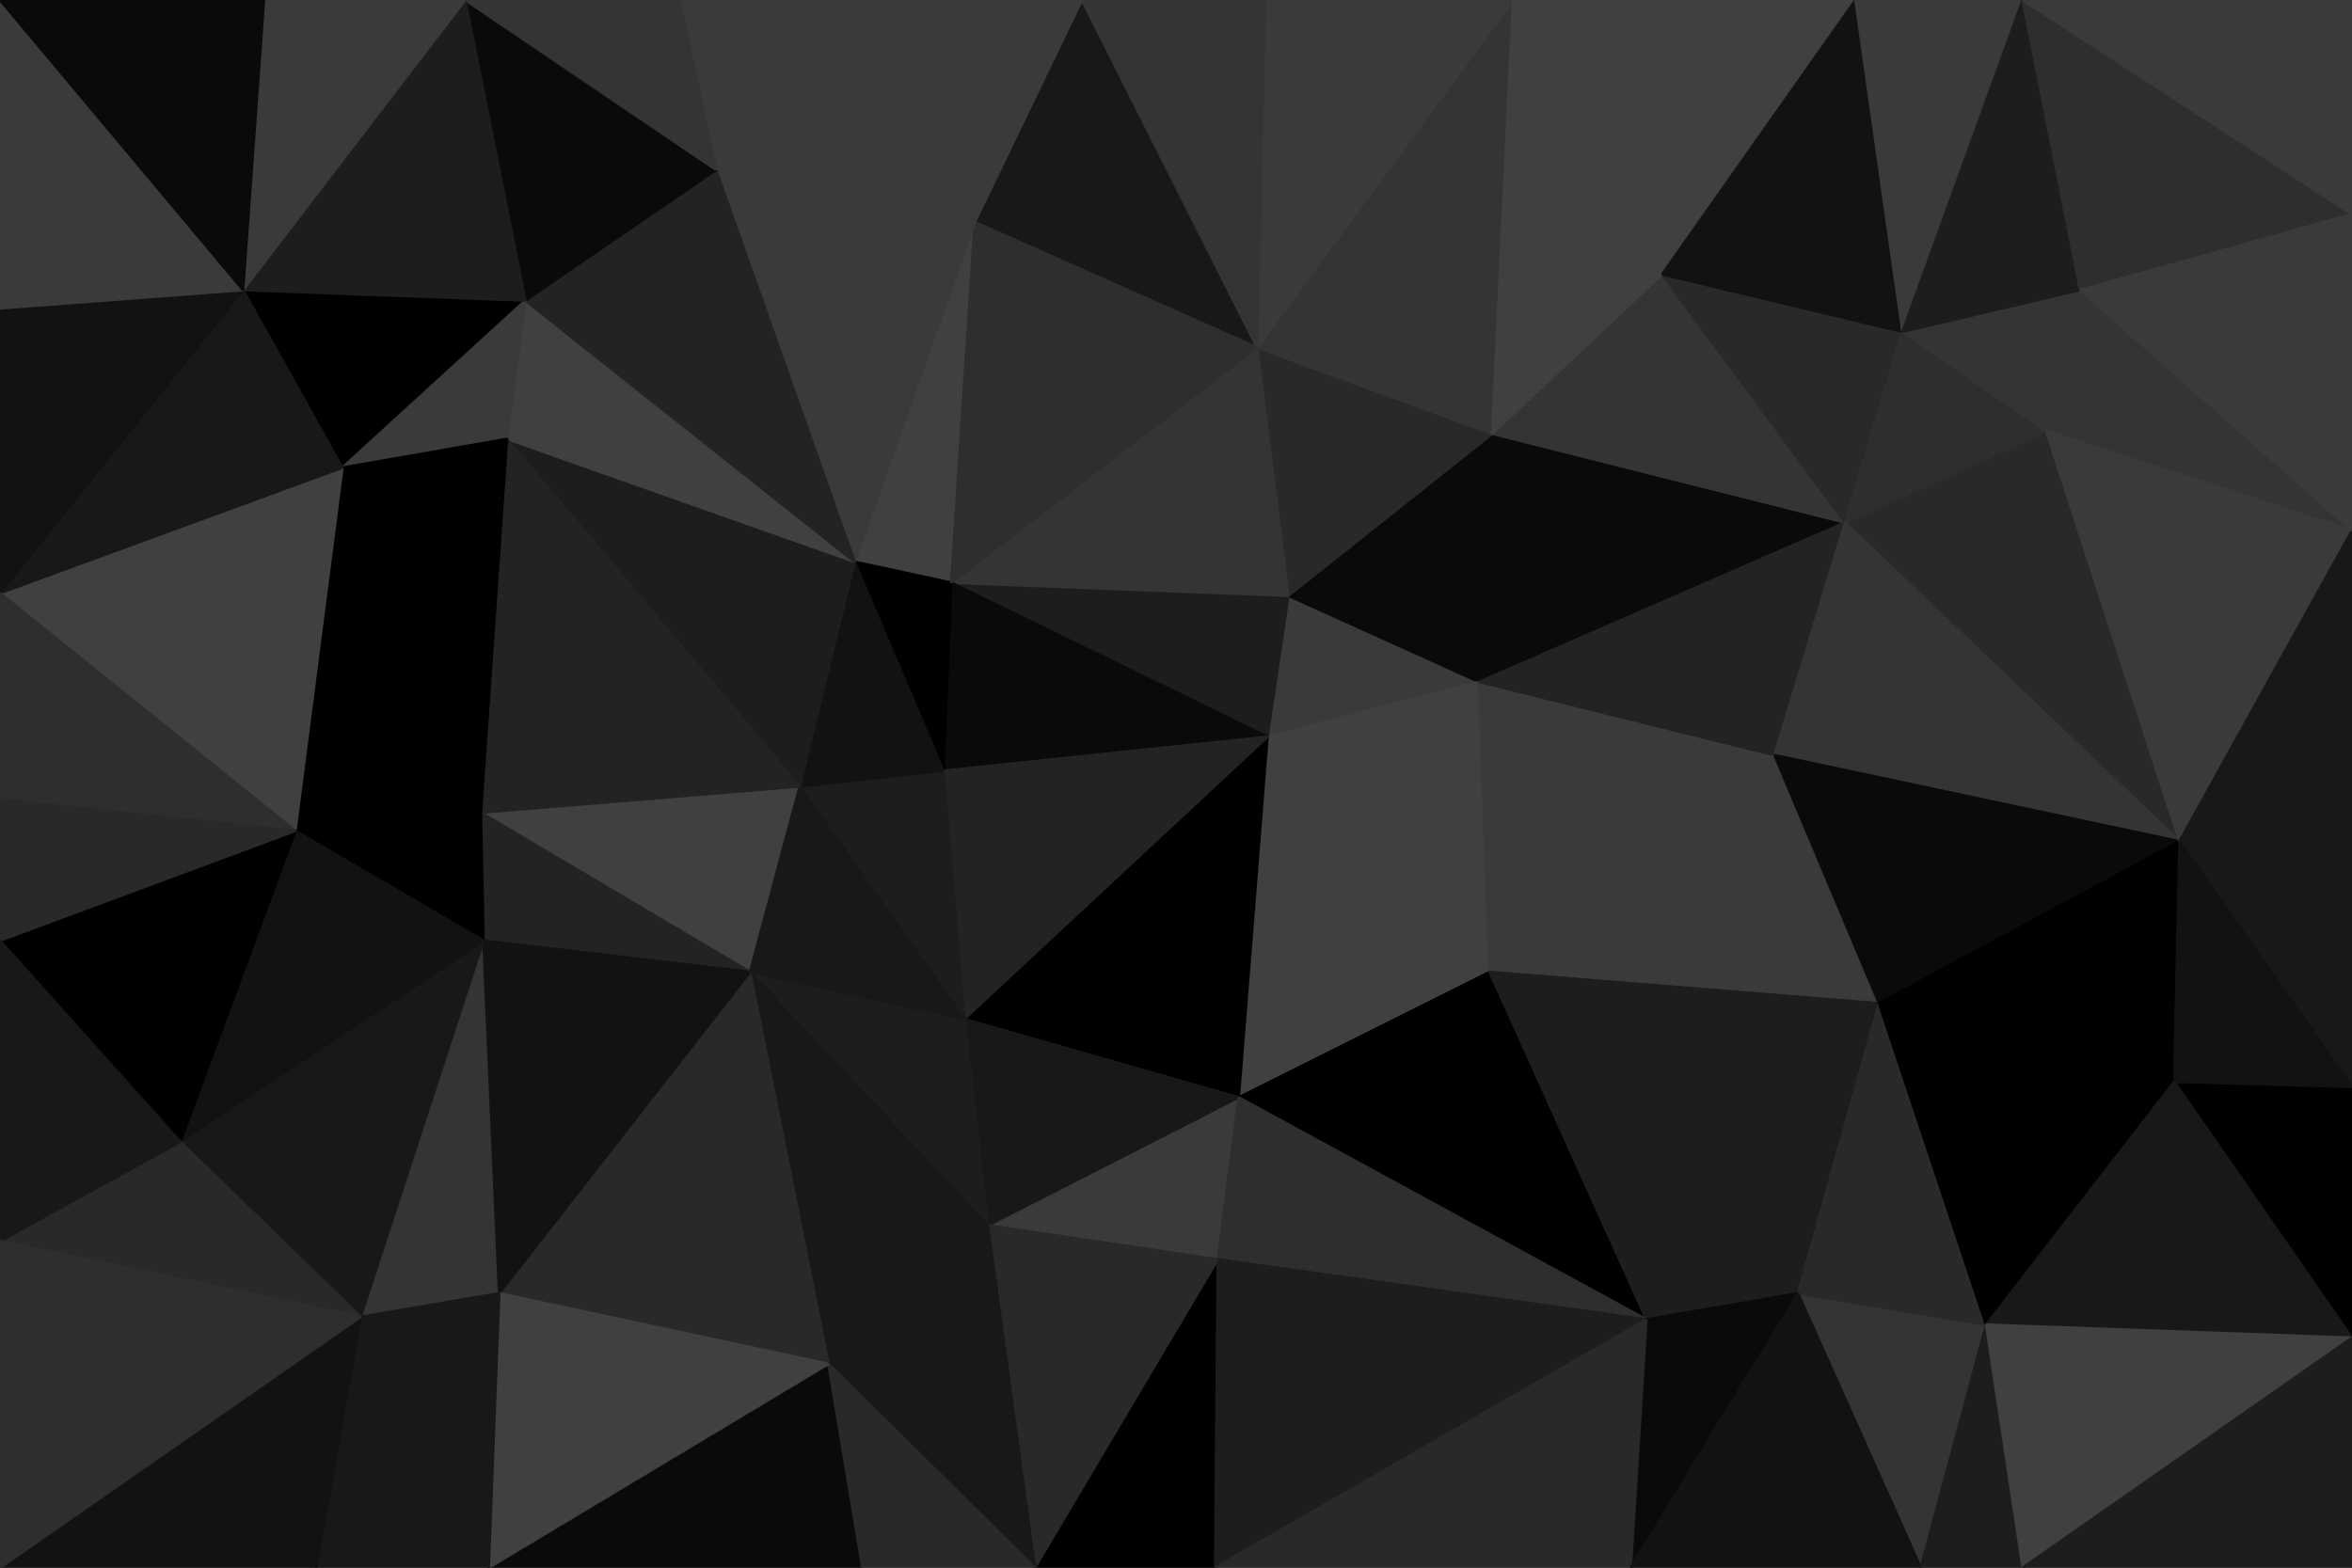 <svg id="visual" viewBox="0 0 900 600" width="900" height="600" xmlns="http://www.w3.org/2000/svg" xmlns:xlink="http://www.w3.org/1999/xlink" version="1.1"><g stroke-width="1" stroke-linejoin="bevel"><path d="M485 282L566 261L493 228Z" fill="#3a3a3a" stroke="#3a3a3a"></path><path d="M566 261L571 166L493 228Z" fill="#0a0a0a" stroke="#0a0a0a"></path><path d="M485 282L570 372L566 261Z" fill="#404040" stroke="#404040"></path><path d="M566 261L706 200L571 166Z" fill="#0a0a0a" stroke="#0a0a0a"></path><path d="M571 166L481 133L493 228Z" fill="#292929" stroke="#292929"></path><path d="M493 228L364 223L485 282Z" fill="#1d1d1d" stroke="#1d1d1d"></path><path d="M570 372L679 289L566 261Z" fill="#3a3a3a" stroke="#3a3a3a"></path><path d="M481 133L364 223L493 228Z" fill="#343434" stroke="#343434"></path><path d="M485 282L474 420L570 372Z" fill="#404040" stroke="#404040"></path><path d="M364 223L361 295L485 282Z" fill="#0a0a0a" stroke="#0a0a0a"></path><path d="M369 390L474 420L485 282Z" fill="#000000" stroke="#000000"></path><path d="M706 200L636 105L571 166Z" fill="#343434" stroke="#343434"></path><path d="M571 166L579 0L481 133Z" fill="#343434" stroke="#343434"></path><path d="M679 289L706 200L566 261Z" fill="#232323" stroke="#232323"></path><path d="M373 85L327 215L364 223Z" fill="#404040" stroke="#404040"></path><path d="M364 223L327 215L361 295Z" fill="#000000" stroke="#000000"></path><path d="M361 295L369 390L485 282Z" fill="#232323" stroke="#232323"></path><path d="M306 301L369 390L361 295Z" fill="#1d1d1d" stroke="#1d1d1d"></path><path d="M327 215L306 301L361 295Z" fill="#121212" stroke="#121212"></path><path d="M378 469L466 482L474 420Z" fill="#3a3a3a" stroke="#3a3a3a"></path><path d="M474 420L630 505L570 372Z" fill="#000000" stroke="#000000"></path><path d="M570 372L719 384L679 289Z" fill="#3a3a3a" stroke="#3a3a3a"></path><path d="M414 0L373 85L481 133Z" fill="#181818" stroke="#181818"></path><path d="M481 133L373 85L364 223Z" fill="#2e2e2e" stroke="#2e2e2e"></path><path d="M630 505L719 384L570 372Z" fill="#1d1d1d" stroke="#1d1d1d"></path><path d="M834 322L783 165L706 200Z" fill="#292929" stroke="#292929"></path><path d="M706 200L728 127L636 105Z" fill="#292929" stroke="#292929"></path><path d="M783 165L728 127L706 200Z" fill="#2e2e2e" stroke="#2e2e2e"></path><path d="M369 390L378 469L474 420Z" fill="#181818" stroke="#181818"></path><path d="M287 372L378 469L369 390Z" fill="#1d1d1d" stroke="#1d1d1d"></path><path d="M184 311L287 372L306 301Z" fill="#404040" stroke="#404040"></path><path d="M306 301L287 372L369 390Z" fill="#181818" stroke="#181818"></path><path d="M579 0L484 0L481 133Z" fill="#3a3a3a" stroke="#3a3a3a"></path><path d="M579 0L571 166L636 105Z" fill="#404040" stroke="#404040"></path><path d="M710 0L579 0L636 105Z" fill="#404040" stroke="#404040"></path><path d="M466 482L630 505L474 420Z" fill="#2e2e2e" stroke="#2e2e2e"></path><path d="M834 322L706 200L679 289Z" fill="#343434" stroke="#343434"></path><path d="M728 127L710 0L636 105Z" fill="#121212" stroke="#121212"></path><path d="M484 0L414 0L481 133Z" fill="#343434" stroke="#343434"></path><path d="M630 505L688 495L719 384Z" fill="#1d1d1d" stroke="#1d1d1d"></path><path d="M719 384L834 322L679 289Z" fill="#0a0a0a" stroke="#0a0a0a"></path><path d="M783 165L796 111L728 127Z" fill="#343434" stroke="#343434"></path><path d="M373 85L274 65L327 215Z" fill="#3a3a3a" stroke="#3a3a3a"></path><path d="M327 215L194 168L306 301Z" fill="#1d1d1d" stroke="#1d1d1d"></path><path d="M260 0L274 65L373 85Z" fill="#3a3a3a" stroke="#3a3a3a"></path><path d="M832 414L834 322L719 384Z" fill="#000000" stroke="#000000"></path><path d="M783 165L900 203L796 111Z" fill="#343434" stroke="#343434"></path><path d="M774 0L710 0L728 127Z" fill="#3a3a3a" stroke="#3a3a3a"></path><path d="M396 600L465 600L466 482Z" fill="#000000" stroke="#000000"></path><path d="M466 482L465 600L630 505Z" fill="#1d1d1d" stroke="#1d1d1d"></path><path d="M287 372L317 522L378 469Z" fill="#181818" stroke="#181818"></path><path d="M201 115L194 168L327 215Z" fill="#404040" stroke="#404040"></path><path d="M287 372L191 495L317 522Z" fill="#292929" stroke="#292929"></path><path d="M194 168L184 311L306 301Z" fill="#232323" stroke="#232323"></path><path d="M735 600L760 507L688 495Z" fill="#343434" stroke="#343434"></path><path d="M688 495L760 507L719 384Z" fill="#292929" stroke="#292929"></path><path d="M624 600L688 495L630 505Z" fill="#0a0a0a" stroke="#0a0a0a"></path><path d="M396 600L466 482L378 469Z" fill="#292929" stroke="#292929"></path><path d="M760 507L832 414L719 384Z" fill="#000000" stroke="#000000"></path><path d="M184 311L185 360L287 372Z" fill="#232323" stroke="#232323"></path><path d="M274 65L201 115L327 215Z" fill="#232323" stroke="#232323"></path><path d="M465 600L624 600L630 505Z" fill="#292929" stroke="#292929"></path><path d="M796 111L774 0L728 127Z" fill="#1d1d1d" stroke="#1d1d1d"></path><path d="M317 522L396 600L378 469Z" fill="#181818" stroke="#181818"></path><path d="M414 0L260 0L373 85Z" fill="#3a3a3a" stroke="#3a3a3a"></path><path d="M274 65L178 0L201 115Z" fill="#0a0a0a" stroke="#0a0a0a"></path><path d="M900 416L900 293L834 322Z" fill="#181818" stroke="#181818"></path><path d="M834 322L900 203L783 165Z" fill="#3a3a3a" stroke="#3a3a3a"></path><path d="M796 111L900 82L774 0Z" fill="#2e2e2e" stroke="#2e2e2e"></path><path d="M900 293L900 203L834 322Z" fill="#181818" stroke="#181818"></path><path d="M187 600L330 600L317 522Z" fill="#0a0a0a" stroke="#0a0a0a"></path><path d="M317 522L330 600L396 600Z" fill="#292929" stroke="#292929"></path><path d="M93 111L131 179L201 115Z" fill="#000000" stroke="#000000"></path><path d="M201 115L131 179L194 168Z" fill="#3a3a3a" stroke="#3a3a3a"></path><path d="M194 168L131 179L184 311Z" fill="#000000" stroke="#000000"></path><path d="M184 311L113 318L185 360Z" fill="#000000" stroke="#000000"></path><path d="M900 512L900 416L832 414Z" fill="#000000" stroke="#000000"></path><path d="M832 414L900 416L834 322Z" fill="#121212" stroke="#121212"></path><path d="M624 600L735 600L688 495Z" fill="#121212" stroke="#121212"></path><path d="M138 504L191 495L185 360Z" fill="#343434" stroke="#343434"></path><path d="M185 360L191 495L287 372Z" fill="#121212" stroke="#121212"></path><path d="M900 512L832 414L760 507Z" fill="#181818" stroke="#181818"></path><path d="M131 179L113 318L184 311Z" fill="#000000" stroke="#000000"></path><path d="M900 203L900 82L796 111Z" fill="#3a3a3a" stroke="#3a3a3a"></path><path d="M735 600L774 600L760 507Z" fill="#1d1d1d" stroke="#1d1d1d"></path><path d="M260 0L178 0L274 65Z" fill="#343434" stroke="#343434"></path><path d="M774 600L900 512L760 507Z" fill="#404040" stroke="#404040"></path><path d="M178 0L93 111L201 115Z" fill="#1d1d1d" stroke="#1d1d1d"></path><path d="M131 179L0 227L113 318Z" fill="#404040" stroke="#404040"></path><path d="M69 437L138 504L185 360Z" fill="#181818" stroke="#181818"></path><path d="M191 495L187 600L317 522Z" fill="#404040" stroke="#404040"></path><path d="M900 82L900 0L774 0Z" fill="#3a3a3a" stroke="#3a3a3a"></path><path d="M138 504L187 600L191 495Z" fill="#181818" stroke="#181818"></path><path d="M113 318L69 437L185 360Z" fill="#121212" stroke="#121212"></path><path d="M138 504L121 600L187 600Z" fill="#181818" stroke="#181818"></path><path d="M0 360L69 437L113 318Z" fill="#000000" stroke="#000000"></path><path d="M178 0L101 0L93 111Z" fill="#3a3a3a" stroke="#3a3a3a"></path><path d="M93 111L0 227L131 179Z" fill="#181818" stroke="#181818"></path><path d="M774 600L900 600L900 512Z" fill="#1d1d1d" stroke="#1d1d1d"></path><path d="M0 118L0 227L93 111Z" fill="#121212" stroke="#121212"></path><path d="M0 227L0 306L113 318Z" fill="#2e2e2e" stroke="#2e2e2e"></path><path d="M0 600L121 600L138 504Z" fill="#121212" stroke="#121212"></path><path d="M0 475L138 504L69 437Z" fill="#292929" stroke="#292929"></path><path d="M0 306L0 360L113 318Z" fill="#292929" stroke="#292929"></path><path d="M0 0L0 118L93 111Z" fill="#3a3a3a" stroke="#3a3a3a"></path><path d="M0 360L0 475L69 437Z" fill="#181818" stroke="#181818"></path><path d="M101 0L0 0L93 111Z" fill="#0a0a0a" stroke="#0a0a0a"></path><path d="M0 475L0 600L138 504Z" fill="#2e2e2e" stroke="#2e2e2e"></path></g></svg>